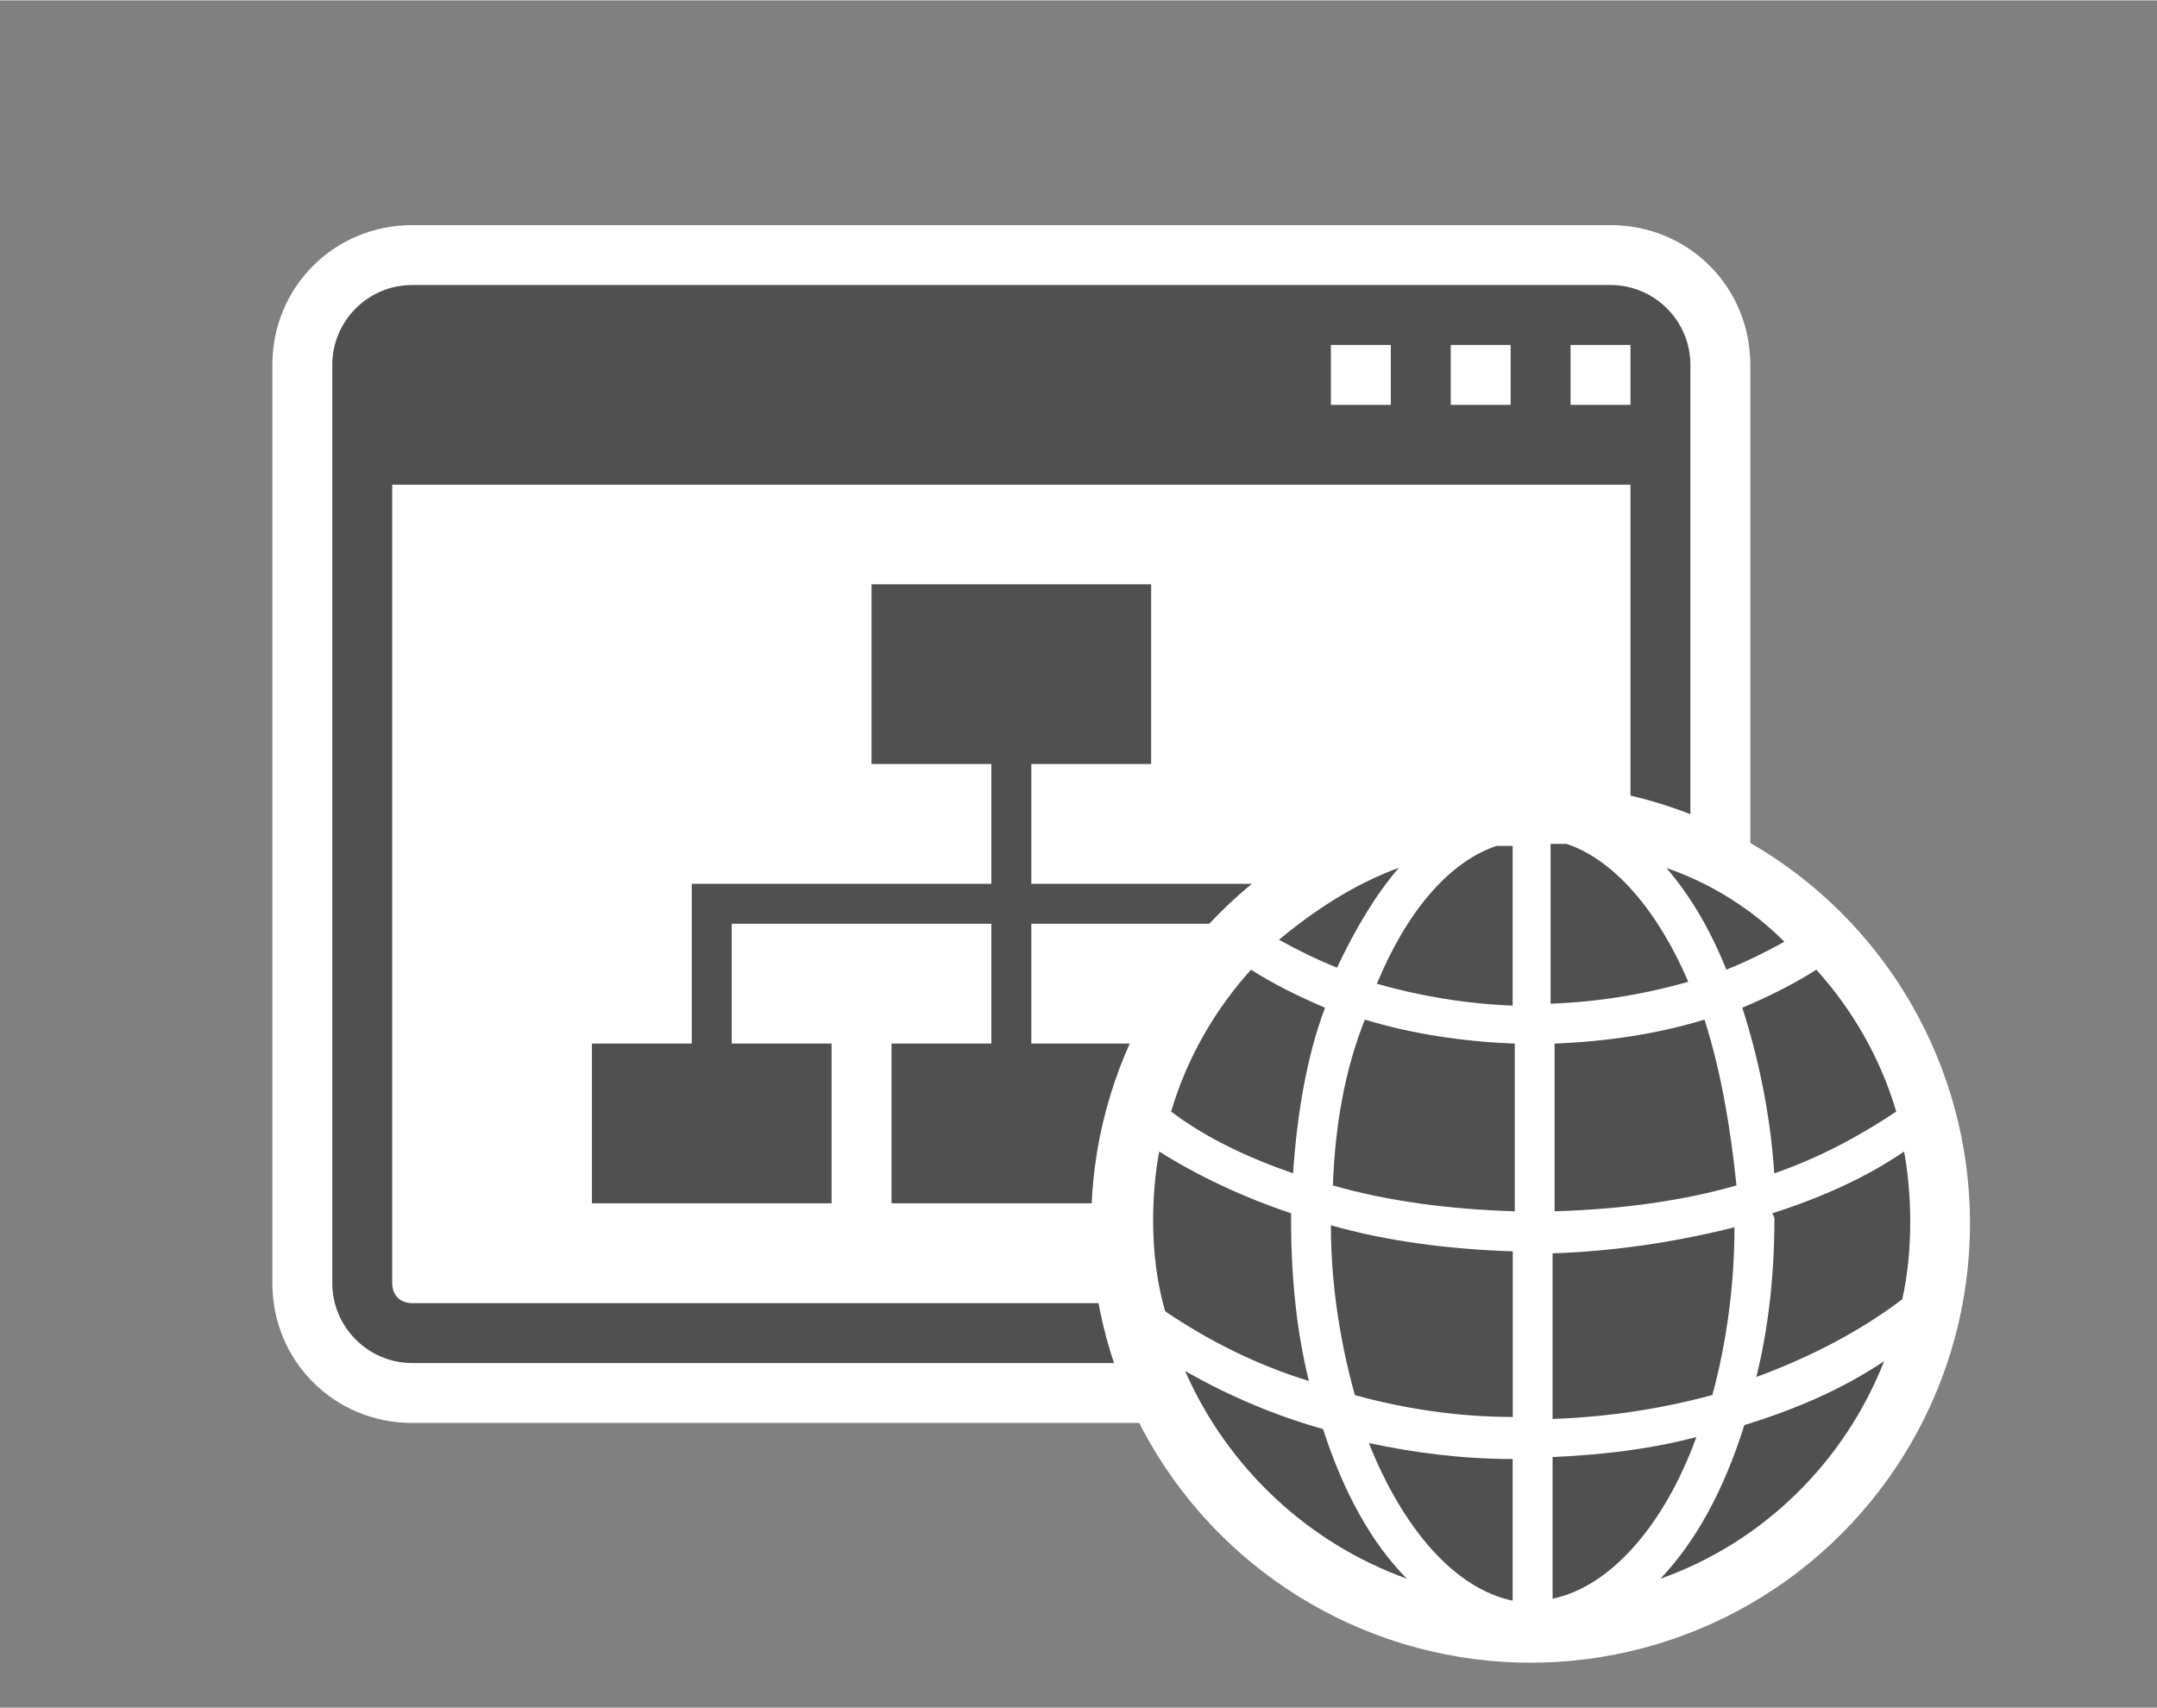 <?xml version="1.0" encoding="UTF-8" standalone="no"?>
<!DOCTYPE svg PUBLIC "-//W3C//DTD SVG 1.1//EN" "http://www.w3.org/Graphics/SVG/1.1/DTD/svg11.dtd">
<!-- Generated by Microsoft Visio, SVG Export Website.svg Page-1 -->
<svg xmlns="http://www.w3.org/2000/svg" xmlns:xlink="http://www.w3.org/1999/xlink" xmlns:ev="http://www.w3.org/2001/xml-events"
		xmlns:v="http://schemas.microsoft.com/visio/2003/SVGExtensions/" width="1.125in" height="0.891in"
		viewBox="0 0 81 64.125" xml:space="preserve" color-interpolation-filters="sRGB" class="st3">
	<rect x="0" y="0" width="81" height="64.125" fill="#808080" stroke="none"/>
	<v:documentProperties v:langID="4108" v:metric="true" v:viewMarkup="false"/>

	<style type="text/css">
	<![CDATA[
		.st1 {fill:#ffffff;stroke:none;stroke-linecap:butt;stroke-width:0.75}
		.st2 {fill:#505050;stroke:none;stroke-linecap:butt;stroke-width:0.75}
		.st3 {fill:none;fill-rule:evenodd;font-size:12px;overflow:visible;stroke-linecap:square;stroke-miterlimit:3}
	]]>
	</style>

	<g v:mID="0" v:index="1" v:groupContext="foregroundPage">
		<title>Page-1</title>
		<v:pageProperties v:drawingScale="0.0393701" v:pageScale="0.0393701" v:drawingUnits="24" v:shadowOffsetX="8.50394"
				v:shadowOffsetY="-8.50394"/>
		<v:layer v:name="symbols" v:index="0"/>
		<g id="group1591-1" transform="translate(10.228,-1.688)" v:mID="1591" v:groupContext="group" v:layerMember="0">
			<title>Website</title>
			<g id="group1592-2" v:mID="1592" v:groupContext="group" v:layerMember="0">
				<title>Sheet.1592</title>
				<g id="group1593-3" transform="translate(0,-9)" v:mID="1593" v:groupContext="group" v:layerMember="0">
					<title>Sheet.1593</title>
					<g id="group1594-4" v:mID="1594" v:groupContext="group" v:layerMember="0">
						<title>Sheet.1594</title>
						<g id="shape1595-5" v:mID="1595" v:groupContext="shape" v:layerMember="0">
							<title>Sheet.1595</title>
							<path d="M5.25 64.12 C2.33 64.12 0 61.8 0 58.87 L0 24.38 C0 21.45 2.33 19.13 5.25 19.13 L50.25 19.13
										 C53.18 19.13 55.5 21.45 55.5 24.38 L55.5 58.87 C55.5 61.8 53.18 64.12 50.25 64.12 L5.25
										 64.12 Z" class="st1"/>
						</g>
						<g id="shape1596-7" v:mID="1596" v:groupContext="shape" v:layerMember="0" transform="translate(2.25,-2.25)">
							<title>Sheet.1596</title>
							<path d="M48 23.63 L3 23.63 C1.35 23.63 0 24.97 0 26.63 L0 61.12 C0 62.77 1.35 64.12 3 64.12 L48 64.12
										 C49.65 64.12 51 62.77 51 61.12 L51 26.63 C51 24.97 49.65 23.63 48 23.63 ZM42 25.88 L44.25
										 25.88 L44.25 28.13 L42 28.13 L42 25.88 ZM37.5 25.88 L39.75 25.88 L39.75 28.13 L37.5 28.13
										 L37.5 25.88 ZM48.75 61.12 C48.75 61.57 48.45 61.87 48 61.87 L3 61.87 C2.55 61.87 2.25 61.57
										 2.25 61.12 L2.25 31.13 L48.75 31.13 L48.75 61.12 ZM48.75 28.13 L46.5 28.13 L46.5 25.88 L48.75
										 25.88 L48.75 28.13 Z" class="st2"/>
						</g>
					</g>
					<g id="group1597-9" transform="translate(12,-8.25)" v:mID="1597" v:groupContext="group" v:layerMember="0">
						<title>Sheet.1597</title>
						<g id="shape1598-10" v:mID="1598" v:groupContext="shape" v:layerMember="0">
							<title>Sheet.1598</title>
							<path d="M27 53.62 L27 52.12 L16.5 52.12 L16.5 47.62 L21 47.62 L21 40.87 L10.5 40.87 L10.5 47.62 L15
										 47.62 L15 52.12 L5.25 52.12 L4.5 52.12 L3.75 52.12 L3.75 58.12 L0 58.12 L0 64.12 L9 64.12
										 L9 58.12 L5.25 58.12 L5.25 53.62 L15 53.62 L15 58.12 L11.25 58.12 L11.25 64.12 L20.25 64.12
										 L20.25 58.12 L16.5 58.12 L16.5 53.62 L27 53.62 Z" class="st2"/>
						</g>
						<g id="shape1599-12" v:mID="1599" v:groupContext="shape" v:layerMember="0"
								transform="translate(26.25,-5.25)">
							<title>Sheet.1599</title>
							<rect x="0" y="57.375" width="1.5" height="6.75" class="st2"/>
						</g>
					</g>
				</g>
				<g id="group1600-14" transform="translate(30.75,-2.55795E-13)" v:mID="1600" v:groupContext="group"
						v:layerMember="0">
					<title>Sheet.1600</title>
					<g id="shape1601-15" v:mID="1601" v:groupContext="shape" v:layerMember="0">
						<title>Sheet.1601</title>
						<ellipse cx="16.5" cy="47.625" rx="16.5" ry="16.5" class="st1"/>
					</g>
					<g id="group1602-17" transform="translate(2.325,-2.325)" v:mID="1602" v:groupContext="group" v:layerMember="0">
						<title>Sheet.1602</title>
						<g id="shape1603-18" v:mID="1603" v:groupContext="shape" v:layerMember="0"
								transform="translate(15.075,-14.625)">
							<title>Sheet.1603</title>
							<path d="M5.63 56.92 C3.9 57.45 1.95 57.75 0 57.82 L0 64.12 C2.4 64.05 4.73 63.75 6.83 63.15 C6.6 60.9
										 6.23 58.8 5.63 56.92 Z" class="st2"/>
						</g>
						<g id="shape1604-20" v:mID="1604" v:groupContext="shape" v:layerMember="0"
								transform="translate(4.725,-23.775)">
							<title>Sheet.1604</title>
							<path d="M4.5 60.37 C2.85 60.97 1.35 61.95 0 63.07 C0.68 63.45 1.43 63.82 2.18 64.12 C2.85 62.7 3.6 61.42
										 4.5 60.37 Z" class="st2"/>
						</g>
						<g id="shape1605-22" v:mID="1605" v:groupContext="shape" v:layerMember="0"
								transform="translate(8.4,-22.35)">
							<title>Sheet.1605</title>
							<path d="M0 63.3 C1.58 63.75 3.3 64.05 5.1 64.12 L5.1 58.12 C4.87 58.12 4.72 58.12 4.5 58.12 C2.7 58.72
										 1.12 60.6 0 63.3 Z" class="st2"/>
						</g>
						<g id="shape1606-24" v:mID="1606" v:groupContext="shape" v:layerMember="0"
								transform="translate(6.75,-14.625)">
							<title>Sheet.1606</title>
							<path d="M0 63.15 C2.1 63.75 4.43 64.05 6.83 64.12 L6.83 57.82 C4.88 57.75 2.93 57.45 1.2 56.92 C0.45
										 58.8 0.08 60.9 0 63.15 Z" class="st2"/>
						</g>
						<g id="shape1607-26" v:mID="1607" v:groupContext="shape" v:layerMember="0"
								transform="translate(22.65,-8.4)">
							<title>Sheet.1607</title>
							<path d="M0.68 58.2 C0.68 60.3 0.45 62.32 0 64.12 C2.03 63.37 3.9 62.4 5.48 61.2 C5.7 60.22 5.78 59.25
										 5.78 58.27 C5.78 57.37 5.7 56.47 5.55 55.65 C4.13 56.62 2.48 57.37 0.6 57.97 C0.68 58.12
										 0.68 58.12 0.68 58.2 Z" class="st2"/>
						</g>
						<g id="shape1608-28" v:mID="1608" v:groupContext="shape" v:layerMember="0"
								transform="translate(-1.42886E-13,-8.25)">
							<title>Sheet.1608</title>
							<path d="M5.18 58.05 C5.18 57.97 5.18 57.9 5.18 57.82 C3.38 57.22 1.65 56.4 0.23 55.5 C0.07 56.32 0 57.22
										 0 58.12 C0 59.32 0.15 60.45 0.45 61.5 C2.1 62.62 3.9 63.52 5.85 64.12 C5.4 62.32 5.18 60.3
										 5.18 58.05 Z" class="st2"/>
						</g>
						<g id="shape1609-30" v:mID="1609" v:groupContext="shape" v:layerMember="0"
								transform="translate(0.675,-16.05)">
							<title>Sheet.1609</title>
							<path d="M3 56.47 C1.65 57.97 0.6 59.77 0 61.8 C1.28 62.77 2.85 63.52 4.58 64.12 C4.73 61.87 5.1 59.7
										 5.78 57.9 C4.73 57.45 3.83 57 3 56.47 Z" class="st2"/>
						</g>
						<g id="shape1610-32" v:mID="1610" v:groupContext="shape" v:layerMember="0"
								transform="translate(14.925,-22.425)">
							<title>Sheet.1610</title>
							<path d="M0.07 64.12 C1.87 64.05 3.6 63.75 5.17 63.3 C4.05 60.67 2.4 58.72 0.6 58.12 C0.37 58.12 0.22
										 58.12 0 58.12 L0 64.12 L0.07 64.12 Z" class="st2"/>
						</g>
						<g id="shape1611-34" v:mID="1611" v:groupContext="shape" v:layerMember="0"
								transform="translate(1.2,-0.825)">
							<title>Sheet.1611</title>
							<path d="M5.18 58.5 C3.3 57.97 1.58 57.22 0 56.32 C1.58 59.92 4.58 62.77 8.33 64.12 C6.98 62.77 5.93
										 60.82 5.18 58.5 Z" class="st2"/>
						</g>
						<g id="shape1612-36" v:mID="1612" v:groupContext="shape" v:layerMember="0"
								transform="translate(19.275,-23.7)">
							<title>Sheet.1612</title>
							<path d="M0 60.3 C0.9 61.35 1.65 62.62 2.25 64.12 C3 63.82 3.75 63.45 4.43 63.07 C3.23 61.87 1.73 60.9
										 0 60.3 Z" class="st2"/>
						</g>
						<g id="shape1613-38" v:mID="1613" v:groupContext="shape" v:layerMember="0"
								transform="translate(22.125,-16.05)">
							<title>Sheet.1613</title>
							<path d="M5.78 61.8 C5.18 59.77 4.13 57.97 2.78 56.47 C1.95 57 1.05 57.45 0 57.9 C0.6 59.77 1.05 61.87
										 1.2 64.12 C2.93 63.52 4.43 62.7 5.78 61.8 Z" class="st2"/>
						</g>
						<g id="shape1614-40" v:mID="1614" v:groupContext="shape" v:layerMember="0"
								transform="translate(19.05,-0.825)">
							<title>Sheet.1614</title>
							<path d="M3.15 58.35 C2.4 60.75 1.35 62.7 0 64.12 C3.82 62.77 6.9 59.77 8.4 55.95 C6.83 57 5.1 57.75
										 3.15 58.35 Z" class="st2"/>
						</g>
						<g id="shape1615-42" v:mID="1615" v:groupContext="shape" v:layerMember="0"
								transform="translate(8.1,1.56319E-13)">
							<title>Sheet.1615</title>
							<path d="M5.4 64.12 L5.4 58.8 C3.53 58.8 1.73 58.57 0 58.2 C1.28 61.42 3.23 63.67 5.4 64.12 Z"
									class="st2"/>
						</g>
						<g id="shape1616-44" v:mID="1616" v:groupContext="shape" v:layerMember="0" transform="translate(15,-6.825)">
							<title>Sheet.1616</title>
							<path d="M6.83 56.92 C4.73 57.45 2.4 57.82 0 57.9 L0 64.12 C2.03 64.05 4.05 63.75 6 63.22 C6.53 61.27
										 6.83 59.1 6.83 56.92 Z" class="st2"/>
						</g>
						<g id="shape1617-46" v:mID="1617" v:groupContext="shape" v:layerMember="0"
								transform="translate(6.675,-6.9)">
							<title>Sheet.1617</title>
							<path d="M6.83 64.12 L6.83 57.9 C4.43 57.82 2.1 57.52 0 56.92 C0 59.25 0.38 61.42 0.9 63.3 C2.78 63.82
										 4.8 64.12 6.83 64.12 Z" class="st2"/>
						</g>
						<g id="shape1618-48" v:mID="1618" v:groupContext="shape" v:layerMember="0" transform="translate(15,-0.075)">
							<title>Sheet.1618</title>
							<path d="M0 58.8 L0 64.12 C2.18 63.67 4.2 61.35 5.4 58.05 C3.68 58.5 1.88 58.72 0 58.8 Z" class="st2"/>
						</g>
					</g>
				</g>
			</g>
		</g>
	</g>
</svg>

